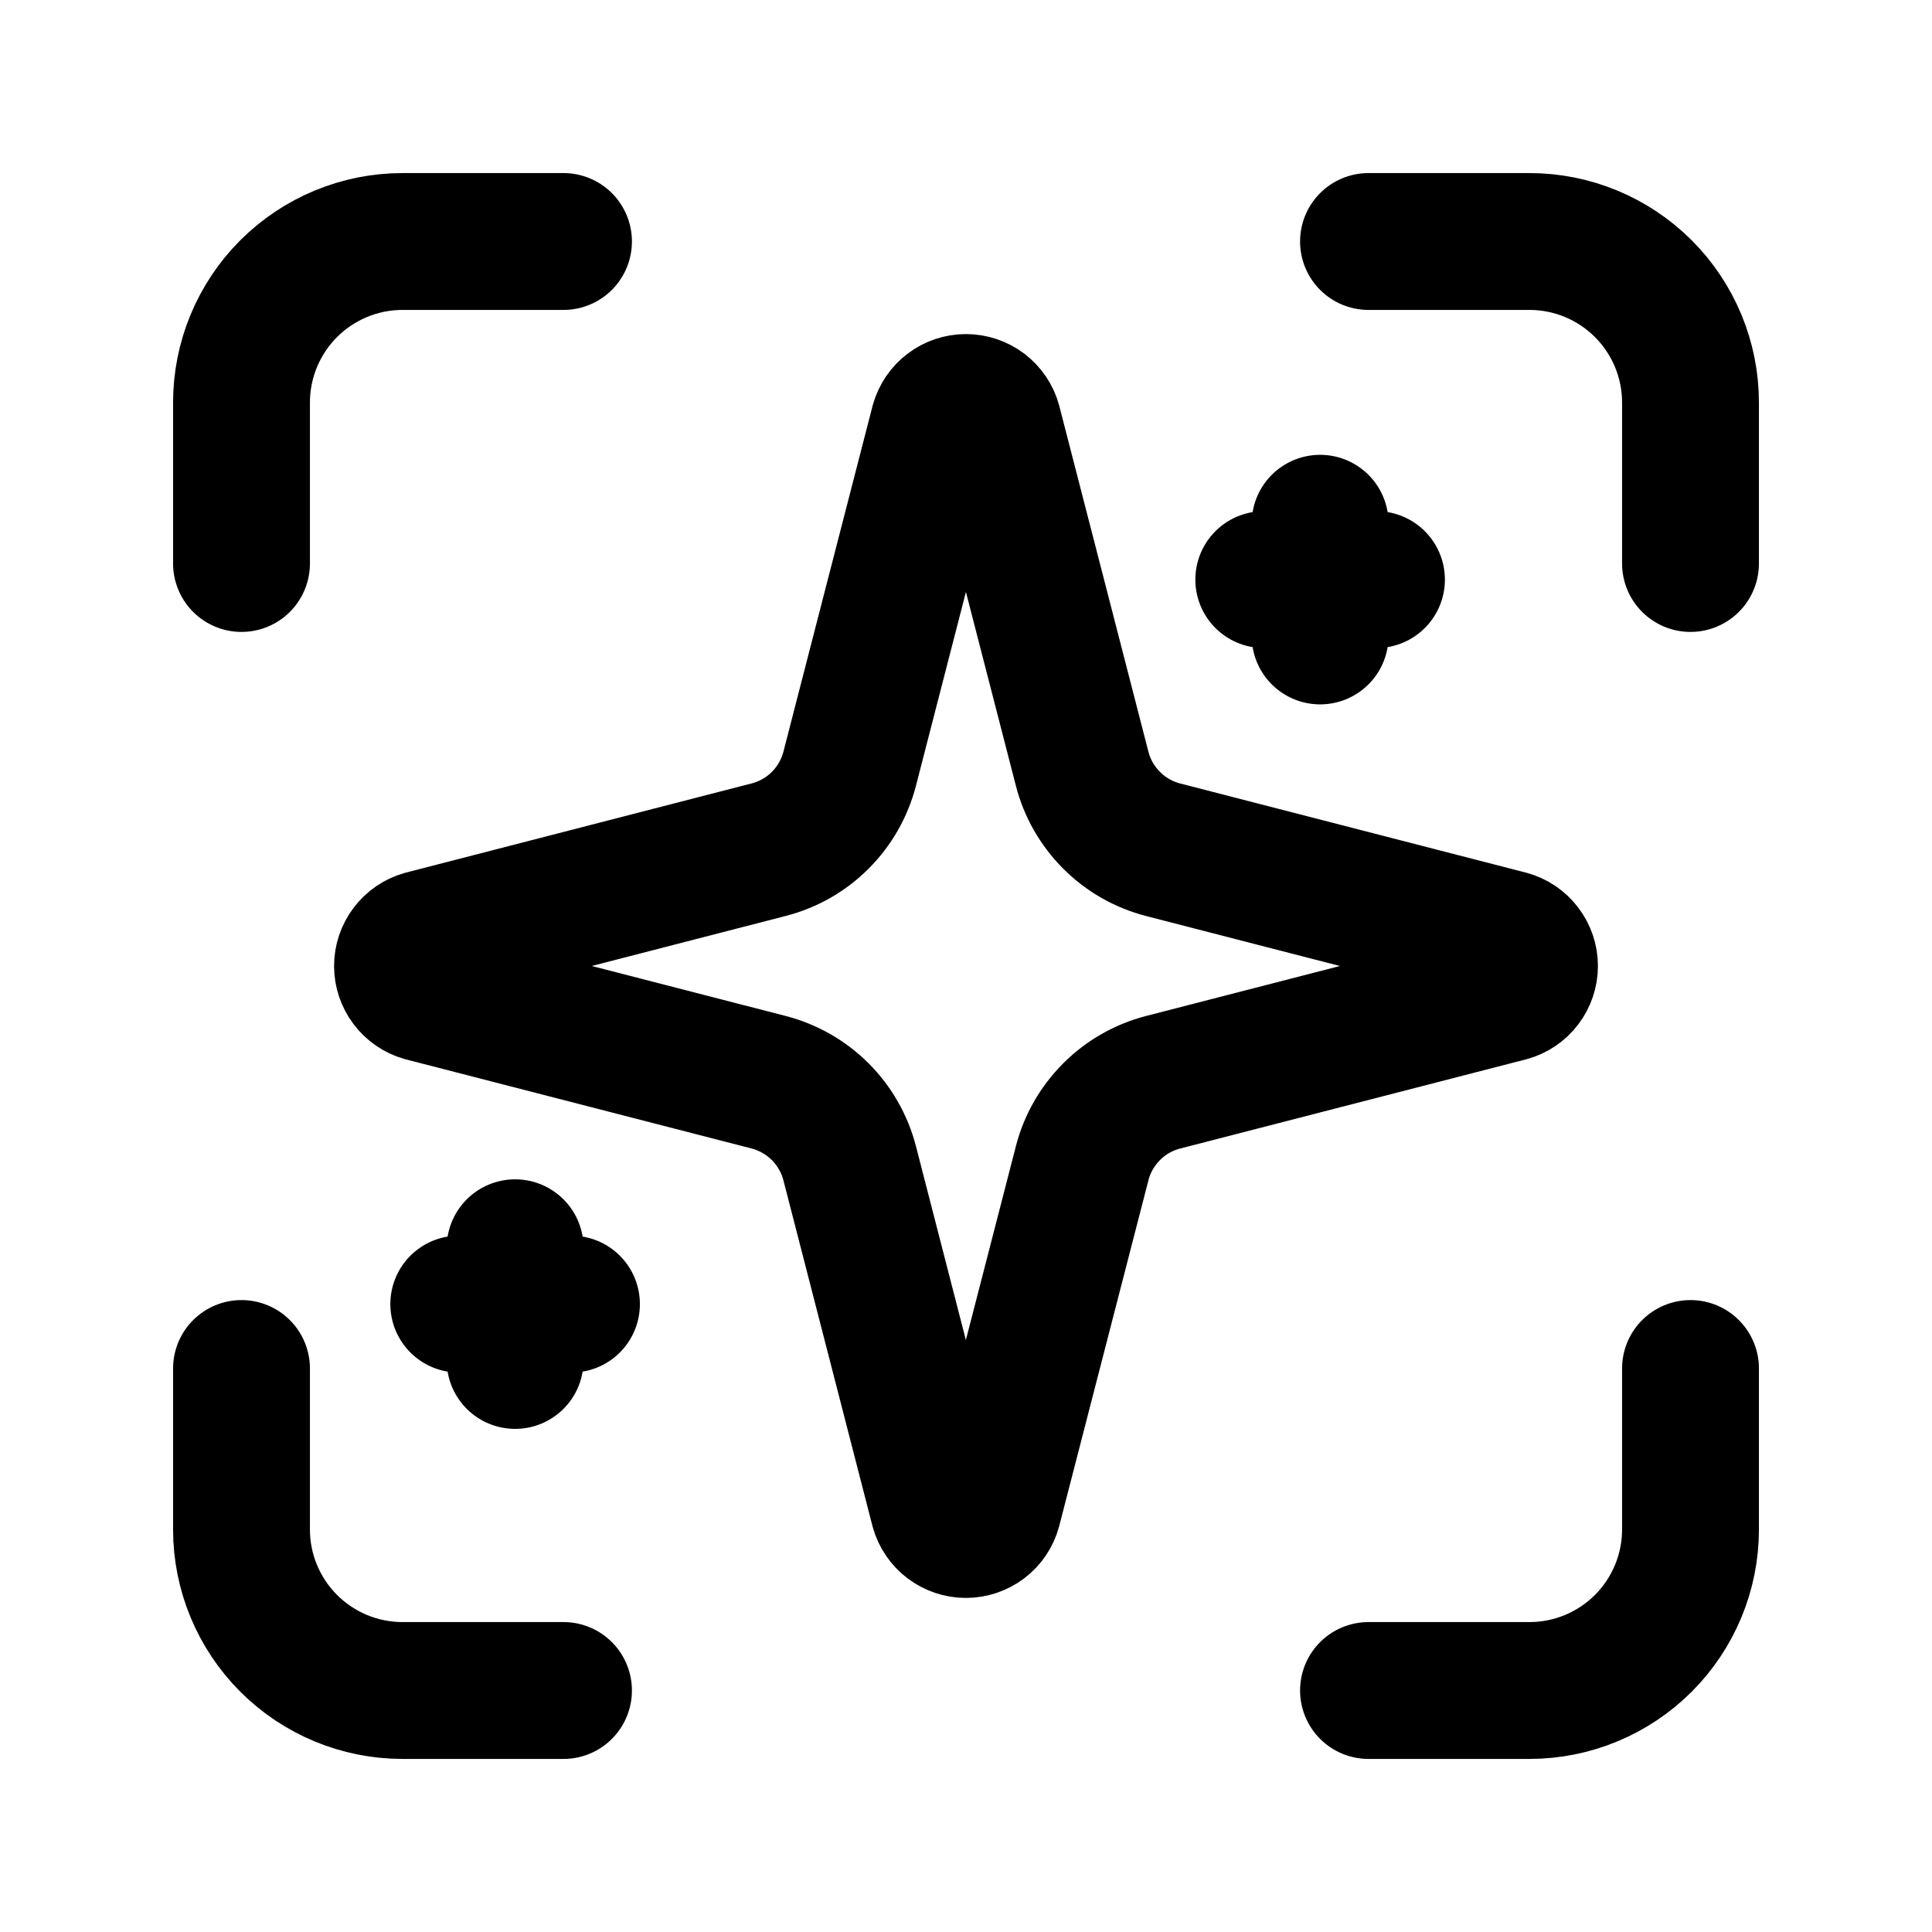 <svg width="24" height="24" viewBox="0 0 24 24" fill="none" xmlns="http://www.w3.org/2000/svg">
<path d="M3 7V5C3 4.47 3.211 3.961 3.586 3.586C3.961 3.211 4.47 3 5 3H7M17 3H19C19.53 3 20.039 3.211 20.414 3.586C20.789 3.961 21 4.47 21 5V7M21 17V19C21 19.53 20.789 20.039 20.414 20.414C20.039 20.789 19.53 21 19 21H17M7 21H5C4.47 21 3.961 20.789 3.586 20.414C3.211 20.039 3 19.53 3 19V17M6.399 15.5V16.9M7.099 16.2H5.699M16.399 6.5V7.9M17.099 7.2H15.699M10.555 14.45C10.492 14.208 10.366 13.987 10.189 13.81C10.012 13.633 9.791 13.507 9.549 13.444L5.254 12.337C5.181 12.316 5.117 12.272 5.071 12.211C5.025 12.15 5 12.076 5 12C5 11.924 5.025 11.85 5.071 11.789C5.117 11.728 5.181 11.684 5.254 11.663L9.549 10.555C9.791 10.493 10.012 10.367 10.189 10.19C10.366 10.013 10.492 9.792 10.555 9.55L11.662 5.256C11.683 5.182 11.727 5.117 11.788 5.071C11.848 5.025 11.923 5 11.999 5C12.075 5 12.15 5.025 12.211 5.071C12.271 5.117 12.316 5.182 12.336 5.256L13.443 9.55C13.505 9.792 13.632 10.013 13.809 10.19C13.985 10.367 14.206 10.493 14.449 10.556L18.743 11.663C18.817 11.683 18.882 11.727 18.928 11.788C18.975 11.849 19 11.923 19 12C19 12.077 18.975 12.151 18.928 12.212C18.882 12.273 18.817 12.317 18.743 12.337L14.449 13.444C14.206 13.507 13.985 13.633 13.809 13.81C13.632 13.987 13.505 14.208 13.443 14.45L12.335 18.744C12.315 18.818 12.271 18.883 12.21 18.929C12.149 18.975 12.075 19 11.998 19C11.922 19 11.848 18.975 11.787 18.929C11.726 18.883 11.682 18.818 11.661 18.744L10.555 14.45Z" stroke="currentColor" stroke-width="1.7" stroke-linecap="round" stroke-linejoin="round"/>
</svg>
